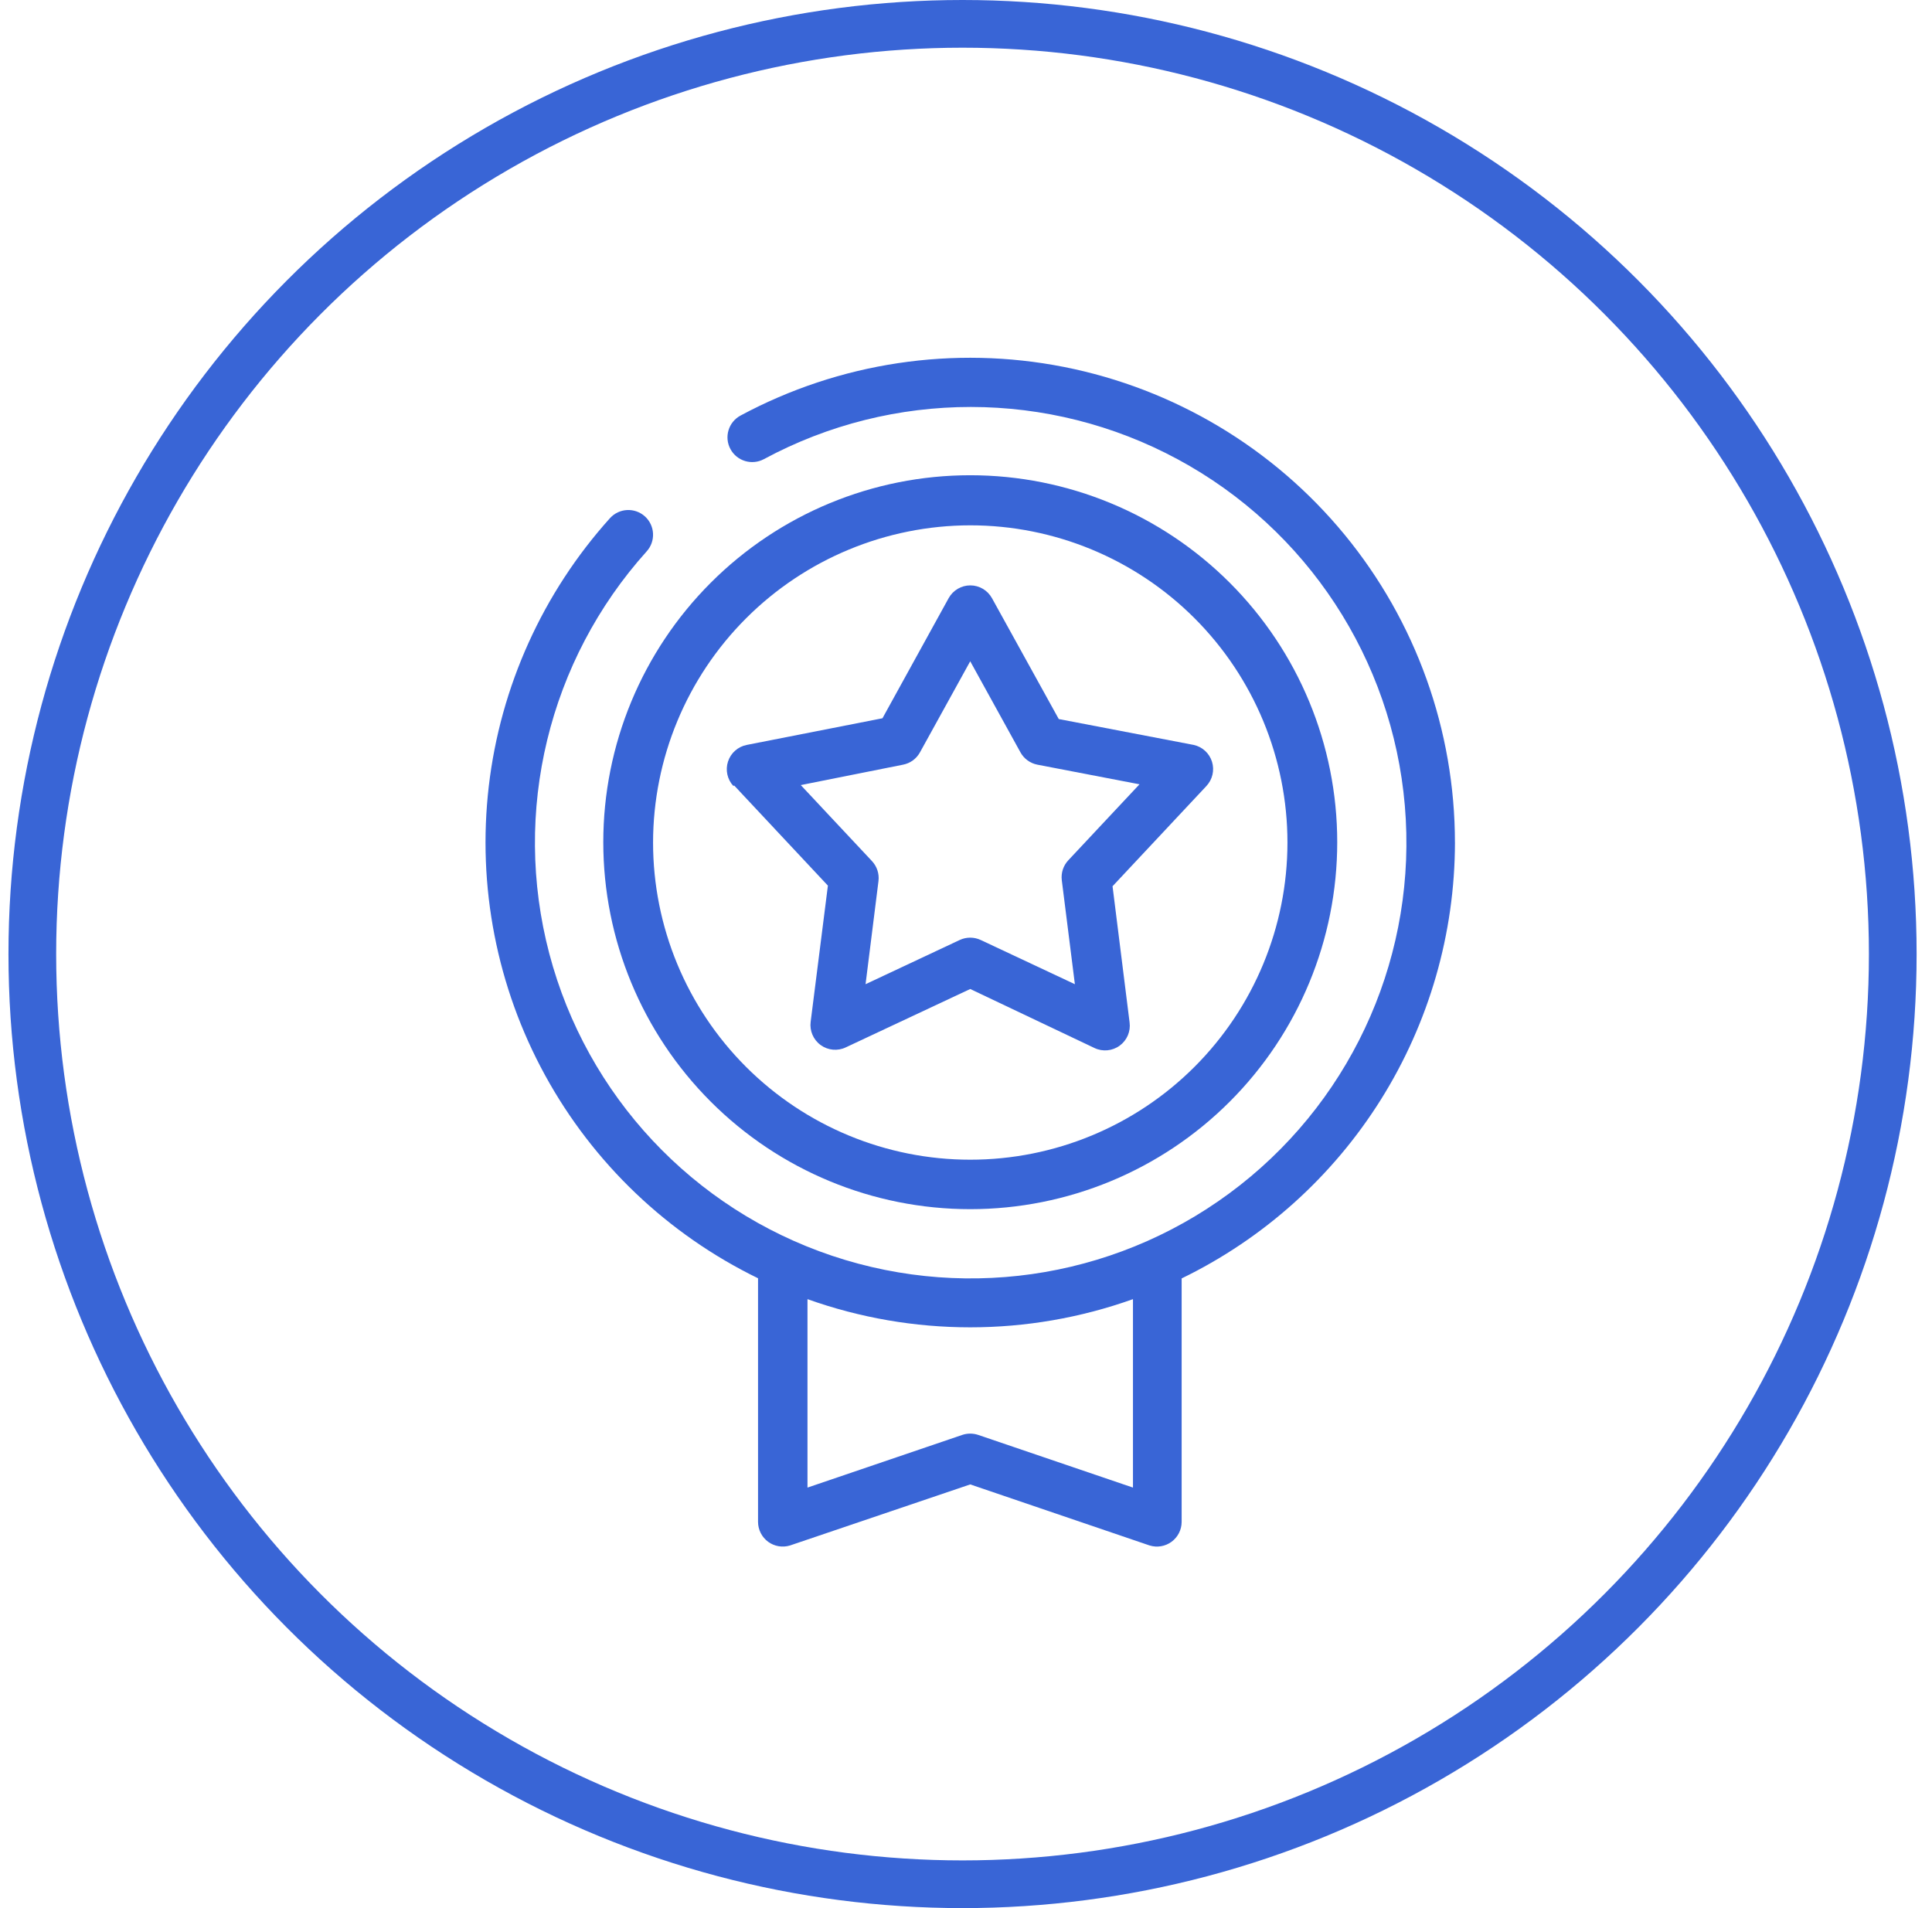<svg width="81" height="80" viewBox="0 0 81 80" fill="none" xmlns="http://www.w3.org/2000/svg">
<g id="Group 356">
<g id="Group 557">
<path id="Vector" d="M40.678 50.696C44.759 50.696 48.672 49.075 51.557 46.189C54.443 43.304 56.064 39.391 56.064 35.31C56.064 31.23 54.443 27.317 51.557 24.432C48.672 21.546 44.759 19.925 40.678 19.925C36.598 19.925 32.684 21.546 29.799 24.432C26.914 27.317 25.293 31.23 25.293 35.31C25.293 39.391 26.914 43.304 29.799 46.189C32.684 49.075 36.598 50.696 40.678 50.696ZM40.678 22.025C44.205 22.025 47.588 23.426 50.082 25.92C52.575 28.414 53.977 31.796 53.977 35.324C53.977 38.85 52.575 42.233 50.082 44.727C47.588 47.221 44.206 48.622 40.678 48.622C37.151 48.622 33.769 47.221 31.275 44.727C28.781 42.233 27.38 38.85 27.38 35.324C27.384 31.798 28.786 28.417 31.279 25.924C33.772 23.431 37.153 22.029 40.678 22.025L40.678 22.025Z" fill="#3965D6"/>
<path id="Vector_2" d="M60.999 35.324C60.998 30.616 59.363 26.054 56.373 22.417C53.382 18.78 49.222 16.295 44.603 15.384C39.984 14.473 35.192 15.194 31.045 17.424C30.541 17.695 30.352 18.324 30.624 18.828C30.895 19.332 31.524 19.521 32.029 19.249C37.446 16.33 43.969 16.334 49.383 19.26C54.796 22.185 58.373 27.64 58.898 33.772C59.424 39.903 56.827 45.888 51.989 49.691C47.152 53.495 40.725 54.608 34.89 52.652C29.055 50.696 24.597 45.934 23.03 39.983C21.463 34.032 22.997 27.692 27.112 23.117C27.496 22.692 27.463 22.035 27.039 21.651C26.614 21.267 25.958 21.3 25.573 21.725C22.756 24.856 20.98 28.785 20.492 32.968C20.005 37.152 20.829 41.384 22.851 45.079C24.874 48.774 27.994 51.749 31.781 53.593V63.814C31.784 64.141 31.941 64.447 32.204 64.641C32.467 64.834 32.806 64.892 33.119 64.797L40.678 62.236L48.203 64.798V64.797C48.516 64.893 48.855 64.834 49.118 64.641C49.382 64.447 49.538 64.141 49.541 63.814V53.6C52.972 51.934 55.865 49.336 57.892 46.105C59.917 42.874 60.995 39.139 61 35.325L60.999 35.324ZM47.5 62.369L41.012 60.161C40.795 60.088 40.559 60.088 40.343 60.161L33.854 62.369V54.469C38.266 56.044 43.088 56.044 47.5 54.469L47.5 62.369Z" fill="#3965D6"/>
<path id="Vector_3" d="M30.777 32.93L34.71 37.131L33.987 42.843C33.939 43.219 34.099 43.592 34.406 43.815C34.712 44.038 35.116 44.076 35.459 43.913L40.677 41.465L45.888 43.94C46.23 44.102 46.634 44.065 46.941 43.842C47.248 43.618 47.408 43.246 47.359 42.87L46.644 37.157L50.577 32.957H50.577C50.834 32.684 50.925 32.295 50.814 31.937C50.703 31.58 50.408 31.309 50.041 31.231L44.389 30.147L41.587 25.076C41.404 24.748 41.057 24.543 40.68 24.543C40.303 24.543 39.957 24.748 39.774 25.076L36.998 30.114L31.312 31.231C30.941 31.302 30.639 31.569 30.522 31.928C30.405 32.286 30.492 32.681 30.75 32.957L30.777 32.93ZM37.861 32.06C38.161 32.002 38.421 31.813 38.569 31.545L40.677 27.725L42.784 31.545C42.932 31.813 43.192 32.002 43.493 32.06L47.774 32.883L44.79 36.067H44.791C44.579 36.291 44.479 36.597 44.516 36.903L45.065 41.264L41.118 39.411C40.839 39.28 40.515 39.28 40.235 39.411L36.289 41.264L36.831 36.937C36.868 36.631 36.767 36.325 36.556 36.101L33.573 32.916L37.861 32.06Z" fill="#3965D6"/>
</g>
<circle id="Ellipse 21" cx="40.355" cy="40" r="39" stroke="#3965D6" stroke-width="2"/>
</g>
</svg>
